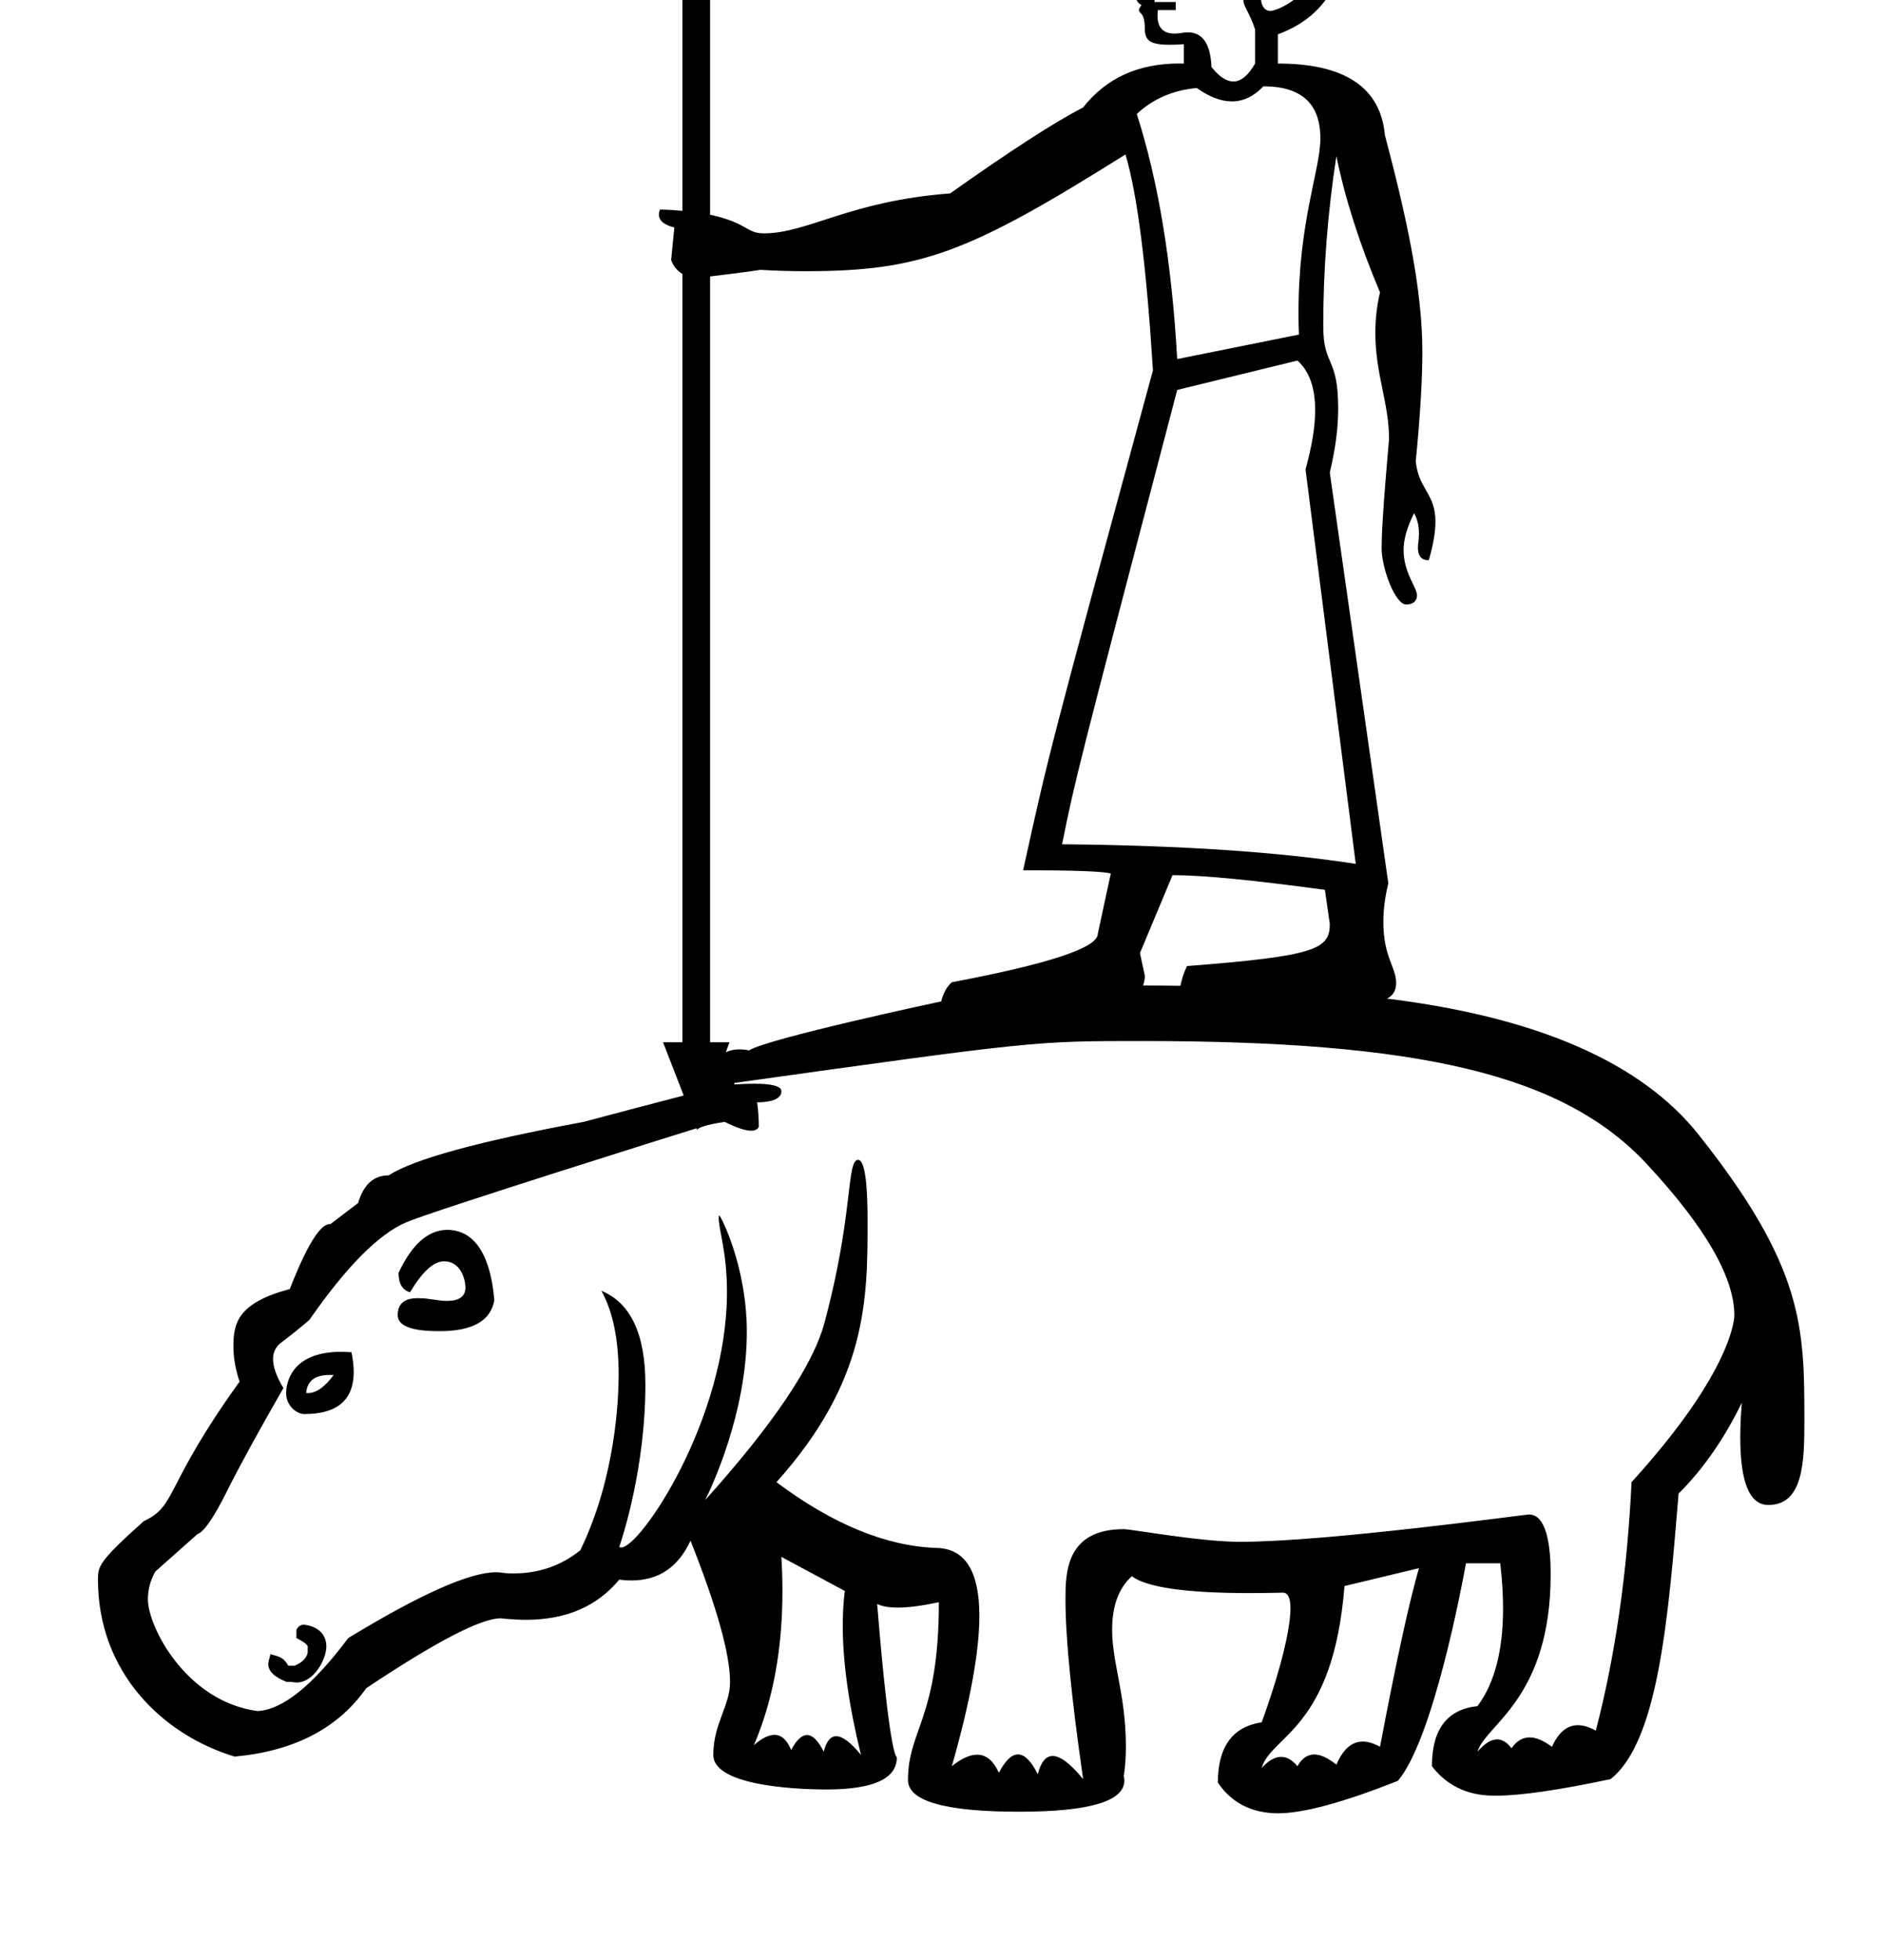 <?xml version="1.0" standalone="no"?>
<!DOCTYPE svg PUBLIC "-//W3C//DTD SVG 1.1//EN" "http://www.w3.org/Graphics/SVG/1.1/DTD/svg11.dtd" >
<svg xmlns="http://www.w3.org/2000/svg" xmlns:xlink="http://www.w3.org/1999/xlink" version="1.1" viewBox="-10 0 961 1000">
   <path fill="currentColor"
d="M109.768 896.066c-36.485 -11.003 -69.768 -42.712 -69.768 -90.304c0 -6.523 0 -8.986 23.392 -29.817c17.146 -7.924 10.066 -17.337 48.874 -71.139c-2.091 -6.273 -3.144 -12.287 -3.144 -18.027
c0 -11.541 1.994 -22.105 28.775 -29.217c8.644 -22.113 15.475 -33.145 20.393 -33.145c0.118 0 0.235 0.007 0.352 0.02l14.118 -10.752c2.77 -9.395 7.929 -14.119 15.64 -14.119
c12.708 -8.254 45.833 -17.323 99.377 -27.261c17.811 -4.725 34.809 -9.231 51.154 -13.467l-10.535 -27.152h9.884v-391.967c-2.606 -1.521 -4.562 -3.802 -5.757 -7.06l1.63 -16.617
c-5.29 -1.301 -7.879 -3.536 -7.879 -6.623c0 -0.779 0.165 -1.613 0.493 -2.5c4.073 0 7.82 0.325 11.513 0.651v-114.038h14.119v115.993c19.432 4.25 18.349 9.508 27.43 9.508
c22.554 0 43.553 -16.464 95.08 -20.369c30.356 -21.504 53.001 -36.166 67.88 -43.877c11.75 -14.95 28.113 -22.401 49.135 -22.401c0.74 0 1.485 0.009 2.237 0.027v-9.883c-2.587 0.212 -4.916 0.316 -6.993 0.316
c-8.948 0 -12.882 -1.522 -12.882 -7.811c0 -9.235 -2.979 -7.728 -2.979 -9.908c0 -0.747 0.453 -1.577 1.349 -2.473c-1.668 -0.834 -2.66 -2.423 -2.66 -3.147c0 -0.87 0.878 -1.739 2.66 -2.609
c-4.589 -4.589 -7.812 -2.906 -7.812 -6.148c0 -3.166 8.85 -19.737 16.067 -27.846c10.287 -34.319 28.922 -37.928 46.988 -37.928c19.171 0 48.293 5.762 48.293 40.77c0 19.351 -6.071 41.349 -34.026 51.788v14.879
c34.212 0 52.403 12.219 54.63 36.493c10.293 39.038 19.113 77.432 19.113 110.295c0 14.578 -1.121 33.275 -3.365 56.093c1.394 14.218 10.043 16.448 10.043 30.718c0 5.489 -1.142 12.084 -3.418 19.785
c-3.699 0 -5.516 -2.15 -5.516 -6.452c0 -2.331 0.512 -3.792 0.512 -7.199c0 -4.059 -0.845 -7.502 -2.49 -10.352c-3.596 7.19 -5.349 13.438 -5.349 18.739c0 11.702 6.851 19.126 6.851 23.105
c0 1.577 -0.628 4.715 -5.63 4.715c-5.423 0 -12.437 -18.321 -12.437 -28.841c0 -0.661 0.019 -1.317 0.057 -1.971c0 -12.745 3.738 -53.097 3.738 -53.634c0 -18.349 -6.981 -32.926 -6.981 -54.065
c0 -7.183 0.789 -14.078 2.374 -20.677c-10.48 -24.816 -17.866 -48.005 -22.265 -69.509c-4.457 28.895 -6.705 57.702 -6.705 86.581c0 21.19 7.624 14.991 7.624 42.398c0 9.729 -1.433 20.533 -4.286 32.413l29.867 209.505
c-1.689 7.021 -2.534 13.614 -2.534 19.78c0 17.889 6.54 22.986 6.54 31.141c0 3.706 -1.553 6.361 -4.657 7.945c76.623 9.449 129.787 32.528 159.111 69.509c53.489 67.371 53.887 97.928 53.887 145.452
c0 20.981 -0.375 43.322 -18.379 43.322c-9.549 0 -14.337 -11.434 -14.337 -34.383c0 -5.305 0.256 -11.225 0.768 -17.762c-8.852 18.191 -19.549 33.668 -32.257 46.375c-5.239 63.64 -10.425 126.617 -34.754 145.644
c-26.408 5.591 -45.886 8.429 -58.52 8.429c-7.196 0 -21.681 -0.739 -32.603 -15.054c0 -18.789 7.766 -28.998 23.242 -30.627c8.69 -11.628 13.059 -28.222 13.059 -49.804c0 -7.144 -0.479 -14.834 -1.438 -23.072h-17.485
c-2.099 11.58 -16.808 89.845 -34.755 110.997c-27.951 11.046 -48.277 16.546 -61.117 16.546c-10.273 0 -22.443 -3.192 -30.766 -15.677c0 -18.192 7.494 -28.51 22.374 -30.736c0.217 -0.561 14.67 -39.316 14.67 -58.328
c0 -5.217 -1.31 -7.814 -3.918 -7.814c-5.917 0.151 -11.508 0.227 -16.77 0.227c-32.559 0 -52.612 -2.886 -60.232 -8.589c-6.737 6 -10.08 15.094 -10.08 27.299c0 17.067 7.023 33.208 7.023 59.52
c0 5.433 -0.356 10.451 -1.071 15.055c0.186 0.816 0.279 1.605 0.279 2.367c0 10.586 -17.948 15.879 -53.714 15.879c-37.803 0 -56.705 -5.438 -56.705 -16.158c0 -25.808 15.76 -31.485 15.76 -90.712
c-8.498 1.819 -15.49 2.737 -20.984 2.737c-4.513 0 -8.015 -0.619 -10.513 -1.868c6.676 81.617 10.046 77.505 10.046 78.294c0 10.927 -12.036 16.355 -36.108 16.355c-9.554 0 -57.565 -0.837 -57.565 -17.646
c0 -15.839 8.559 -25.024 8.559 -37.134c0 -14.229 -6.735 -38.28 -20.18 -72.126c-6.267 13.53 -16.311 20.295 -30.167 20.295c-1.993 0 -4.065 -0.14 -6.217 -0.42c-11.297 13.658 -27.174 20.487 -47.696 20.487
c-5.893 0 -12.712 -0.761 -12.841 -0.761c-9.984 0 -32.851 11.798 -68.598 35.664c-14.337 20.418 -36.765 32.094 -67.12 34.863zM665.439 -33.232c0 -15.65 -8.266 -31.906 -42.609 -31.906c-6.489 0 -19.911 0.532 -27.041 14.793
c15.477 3.312 25.143 7.223 28.999 11.621c5.018 -2.402 9.269 -3.6 12.744 -3.6c10.354 0 11.18 10.927 11.18 12.889c0 12.768 -15.105 19.346 -15.105 29.211c0 1.919 1.145 5.822 4.814 5.822
c2.873 0 27.019 -8.256 27.019 -38.83zM612.406 -30.471v3.259c-11.947 -2.952 -13.976 -6.558 -19.699 -6.558c-10.324 0 -17.517 17.136 -20.052 23.174c4.345 2.596 6.345 7.596 6.626 11.621h10.752v4.128h-9.123
c-0.114 0.987 -0.171 1.913 -0.171 2.778c0 6.145 2.884 9.205 8.721 9.205c2.896 0 4.235 -0.632 6.779 -0.632c7.505 0 11.557 5.857 12.04 17.646c3.903 4.956 7.612 7.423 11.139 7.423
c3.931 0 7.634 -3.064 11.126 -9.161v-17.377c-3.021 -9.213 -5.959 -11.462 -5.959 -15.113c0 -6.958 18.363 -17.398 18.363 -29.097c0 -4.781 -4.741 -6.546 -7.208 -6.546c-6.1 0 -9.514 7.513 -12.339 7.513
c-0.8 0 -1.204 -0.794 -1.204 -2.388c0 -0.44 0.031 -0.941 0.093 -1.505c-7.712 -6.082 -17.595 -9.666 -29.759 -10.752c-1.086 1.629 -2.77 3.855 -4.996 6.625c2.102 -0.947 4.173 -1.422 6.199 -1.422
c7.615 0 11.651 7.178 18.672 7.178zM579.281 -11.464c1.618 2.354 2.314 3.366 3.692 3.366c0.625 0 0.963 -0.32 0.963 -0.961c0 -0.551 -0.254 -1.057 -0.254 -1.707c0 -0.448 0.149 -0.698 0.485 -0.698
c0.543 0 0.869 0.868 0.869 2.498c0 1.87 -1.673 2.756 -2.693 2.756c-0.017 0 -0.017 0 -4.426 -2.174c-0.378 0 -0.757 0.097 -1.135 0.286c-0.271 -0.543 -0.408 -1.031 -0.408 -1.453
c0 -1.377 1.615 -1.913 2.906 -1.913zM639.62 -28.82c0 7.03 -12.386 20.193 -17.441 20.193c-1.581 0 -4.179 -1.455 -4.179 -3.784c0 -3.437 3.657 -5.369 4.29 -5.678
c-0.097 -0.291 -0.146 -0.619 -0.146 -0.982c0 -3.12 5.925 -14.715 13.177 -14.715c3.631 0 4.299 3.56 4.299 4.966zM611.537 -24.715c-15.997 -1.835 -8.119 -7.007 -18.305 -7.007
c-3.544 0 -3.963 0.408 -9.064 5.378v3.367l1.738 -0.869c3.041 1.819 6.312 2.737 9.83 2.737c2.889 0 5.943 -0.619 9.176 -1.868l6.625 1.629v-3.367zM592.531 -29.602
c-0.74 1.109 -1.127 2.346 -1.127 3.725c0 0.645 0.085 1.321 0.258 2.031c-1.629 -1.086 -3.041 -1.955 -4.127 -2.498c0.543 -1.086 2.227 -2.172 4.996 -3.258zM633.98 -29.713
c-5.828 0 -8.938 8.93 -8.938 9.404c0 0.503 0.272 0.752 0.833 0.752c0.668 0 1.234 -0.308 1.836 -0.308c0.404 0 0.606 0.157 0.606 0.472c0 1.24 -3.035 4.229 -3.035 5.052
c0 0.083 0.042 0.124 0.125 0.124c1.309 0 10.243 -7.647 10.243 -13.965c0 -0.861 -0.345 -1.531 -1.67 -1.531zM596.658 -27.973l5.756 3.258c-2.77 0.544 -4.996 0.869 -6.625 0.869
c1.278 -0.623 1.912 -1.354 1.912 -2.172c0 -0.606 -0.349 -1.261 -1.043 -1.955zM663.861 70.583c0 -17.717 -9.676 -26.549 -29.082 -26.549c-4.843 5.123 -10.204 7.691 -16.078 7.691
c-5.521 0 -11.496 -2.271 -17.916 -6.822c-12.164 1.086 -22.373 5.539 -30.628 13.25c11.024 34.212 17.866 75.863 20.636 125.009l62.124 -12.49c-0.148 -3.627 -0.223 -7.275 -0.223 -10.947
c0 -47.265 11.167 -72.916 11.167 -89.142zM564.401 78.789c-79.988 50.155 -104.24 59.555 -163.548 59.555c-7.345 0 -14.953 -0.229 -22.824 -0.688c-9.014 1.357 -17.377 2.389 -25.631 3.366v390.664h9.883l-1.846 5.104
c1.942 -0.972 4.239 -1.499 6.92 -1.499c1.515 0 3.152 0.168 4.918 0.521c9.717 -6.118 97.078 -24.793 98.073 -24.98c1.086 -4.236 2.824 -7.549 5.431 -9.775c49.688 -9.395 74.505 -17.594 74.505 -24.763
l6.625 -30.735c-4.398 -1.087 -19.332 -1.63 -44.746 -1.63c13.211 -60.134 13.211 -60.134 66.251 -255.012c-3.312 -53.001 -7.929 -89.71 -14.011 -110.129zM652.157 183.922l-61.364 14.988c-51.823 197.574 -51.823 197.574 -58.757 231.77
c60.712 0.543 110.672 3.91 149.88 9.992l-25.632 -201.251c3.274 -11.714 4.913 -21.792 4.913 -30.231c0 -11.437 -3.01 -19.862 -9.04 -25.268zM588.404 446.428l-16.617 39.751l2.498 11.621
c0 1.9 -0.435 3.367 -0.869 4.888c6.137 0 12.599 0.108 19.007 0.217c0.705 -3.476 1.792 -6.896 3.366 -10.101c65.823 -5.115 72.876 -8.58 72.876 -21.505l-2.498 -17.377
c-36.438 -4.941 -62.286 -7.494 -77.763 -7.494zM65.478 815.804c0 14.079 19.582 52.137 55.91 57.02c12.707 -0.543 28.184 -12.979 46.376 -37.253c36.751 -22.335 61.892 -33.542 75.42 -33.542c3.434 0 2.855 0.595 8.917 0.595
c12.871 0 24.232 -3.921 34.046 -11.8c18.157 -37.307 19.581 -77.774 19.581 -89.519c0 -18.11 -2.975 -32.401 -8.829 -42.873c14.999 6.203 22.477 22.118 22.477 47.924c0 41.744 -11.31 76.84 -13.354 82.84
c0.342 0.112 0.7 0.169 1.078 0.169c9.72 0 53.914 -65.266 53.914 -130.28c0 -20.555 -4.204 -31.483 -4.204 -37.877c0 -0.768 0.105 -1.15 0.316 -1.15c0.609 0 14.021 25.794 14.021 59.329
c0 41.619 -18.254 79.821 -21.247 85.808c34.755 -38.665 55.01 -68.749 60.82 -90.254c14.946 -55.313 11.19 -83.269 17.223 -83.269c3.829 0 4.824 15.126 4.824 30.845c0 40.274 0 81.71 -46.483 133.555
c28.727 21.504 56.042 32.745 81.999 33.56c14.36 0.45 21.541 12.004 21.541 34.67c0 18.304 -4.683 43.852 -14.047 76.653c4.88 -3.918 9.174 -5.868 12.874 -5.868c4.658 0 8.374 3.092 11.128 9.235
c3.25 -6.234 6.5 -9.357 9.751 -9.357c3.375 0 6.75 3.367 10.125 10.117c1.558 -6.229 4.074 -9.337 7.568 -9.337c3.938 0 9.118 3.95 15.565 11.835c-6.021 -41.733 -9.015 -72.281 -9.015 -91.61
c0 -13.212 0 -35.92 29.706 -35.92c4.254 0 38.698 6.447 59.374 6.447c44.879 0 145.22 -13.928 147.476 -13.928c9.162 0 11.067 16.589 11.067 30.389c0 63.767 -33.267 76.712 -37.357 90.612
c3.589 -4.177 6.938 -6.283 10.04 -6.283c2.625 0 5.072 1.509 7.338 4.545c2.559 -3.711 5.626 -5.559 9.218 -5.559c3.347 0 7.148 1.604 11.418 4.799c3.293 -7.346 7.719 -11.026 13.245 -11.026
c2.768 0 5.812 0.923 9.128 2.771c9.938 -38.066 16.02 -80.37 18.246 -126.745c52.078 -57.205 52.46 -84.109 52.46 -85.109c0 -19.395 -14.88 -45.141 -44.641 -77.151c-42.717 -45.948 -116.315 -62.767 -257.728 -62.767
c-54.954 0 -54.954 0 -207.984 21.387v0.76c3.783 -0.248 7.119 -0.371 10.008 -0.371c9.354 0 14.021 1.294 14.021 3.838c0 5.024 -8.258 5.656 -12.408 5.656c0.543 3.856 0.869 8.092 0.869 12.49
c-0.648 1.319 -1.96 1.976 -3.932 1.976c-2.979 0 -7.465 -1.499 -13.445 -4.474c-0.146 0.018 -13.165 1.742 -14.119 4.127l-0.326 -0.868c-1.501 0.421 -134.465 42.044 -148.25 48.005
c-14.065 6.082 -30.52 22.699 -49.309 49.742c-3.855 3.312 -8.634 7.223 -14.444 11.621c-2.722 2.06 -4.085 4.847 -4.085 8.36c0 3.987 1.757 8.912 5.279 14.773c-12.707 22.102 -22.373 39.75 -28.998 53.001
c-6.625 13.25 -11.567 20.418 -14.88 21.504l-21.504 19.115c-2.518 4.503 -3.778 9.208 -3.778 14.118zM242.27 663.318c-1.832 10.453 -11.122 15.725 -27.873 15.725c-8.804 0 -21.427 -0.792 -21.427 -8.283
c0 -8.541 7.814 -8.541 10.657 -8.541c5.76 0 9.37 1.39 14.476 1.39c6.278 0 9.428 -2.293 9.428 -6.804c0 -4.003 -2.326 -13.399 -10.911 -13.399c-5.319 0 -11.043 5.278 -17.358 15.786
c-3.855 -1.086 -5.865 -4.344 -5.865 -9.883c6.788 -14.5 15.043 -21.831 24.763 -21.939c18.204 0 22.977 21.347 24.111 35.949zM164.104 689.582c1.699 0 3.463 0.07 5.29 0.237c0.748 3.658 1.122 6.998 1.122 10.021
c0 14.31 -8.389 21.494 -25.196 21.494c-3.867 0 -9.299 -4.222 -9.299 -10.621c0 -3.617 1.379 -21.132 28.083 -21.132zM160.271 701.44c-0.671 -0.041 -1.316 -0.062 -1.938 -0.062
c-7.589 0 -11.57 3.062 -12.072 9.185c0.333 0.041 0.668 0.062 1.004 0.062c4.104 0 8.439 -3.062 13.007 -9.185zM388.782 794.191c0.359 5.969 0.539 11.808 0.539 17.517
c0 29.661 -4.851 55.815 -14.55 78.493c3.997 -3.482 7.474 -5.226 10.44 -5.226c3.602 0 6.451 2.571 8.566 7.724c2.692 -5.095 5.386 -7.636 8.078 -7.636c2.846 0 5.692 2.84 8.538 8.505
c1.321 -5.261 3.447 -7.899 6.388 -7.899c3.222 0 7.424 3.169 12.619 9.528c-6.188 -25.241 -9.293 -47.216 -9.293 -65.949c0 -6.254 0.346 -12.148 1.039 -17.68zM714.172 799.947l-38.013 9.124
c-5.757 73.123 -37.342 76.066 -42.248 92.751c3.456 -3.739 6.765 -5.616 9.925 -5.616c2.898 0 5.672 1.578 8.321 4.747c2.271 -3.982 5.137 -5.966 8.596 -5.966c3.239 0 6.999 1.739 11.279 5.206
c3.352 -7.846 7.827 -11.794 13.462 -11.794c2.672 0 5.605 0.889 8.803 2.671c8.254 -43.606 14.934 -74.017 19.875 -91.123zM156.55 839.978c0 6.31 -6.3 18.28 -15.093 18.28c-0.875 0 -1.771 -0.104 -2.691 -0.313
h-2.498c-6.225 -2.405 -9.337 -5.425 -9.337 -9.059c0 -0.863 0 -0.863 1.083 -5.061c5.214 1.391 6.729 1.795 9.123 5.865h3.258c3.856 -1.629 6.083 -3.855 6.626 -6.625v-2.498
c0.061 -0.12 0.091 -0.248 0.091 -0.384c0 -1.082 -1.938 -2.633 -5.848 -4.612v-4.127c0.869 -1.783 2.122 -2.66 3.73 -2.66c0.161 0 11.556 0.593 11.556 11.193z" />
</svg>

